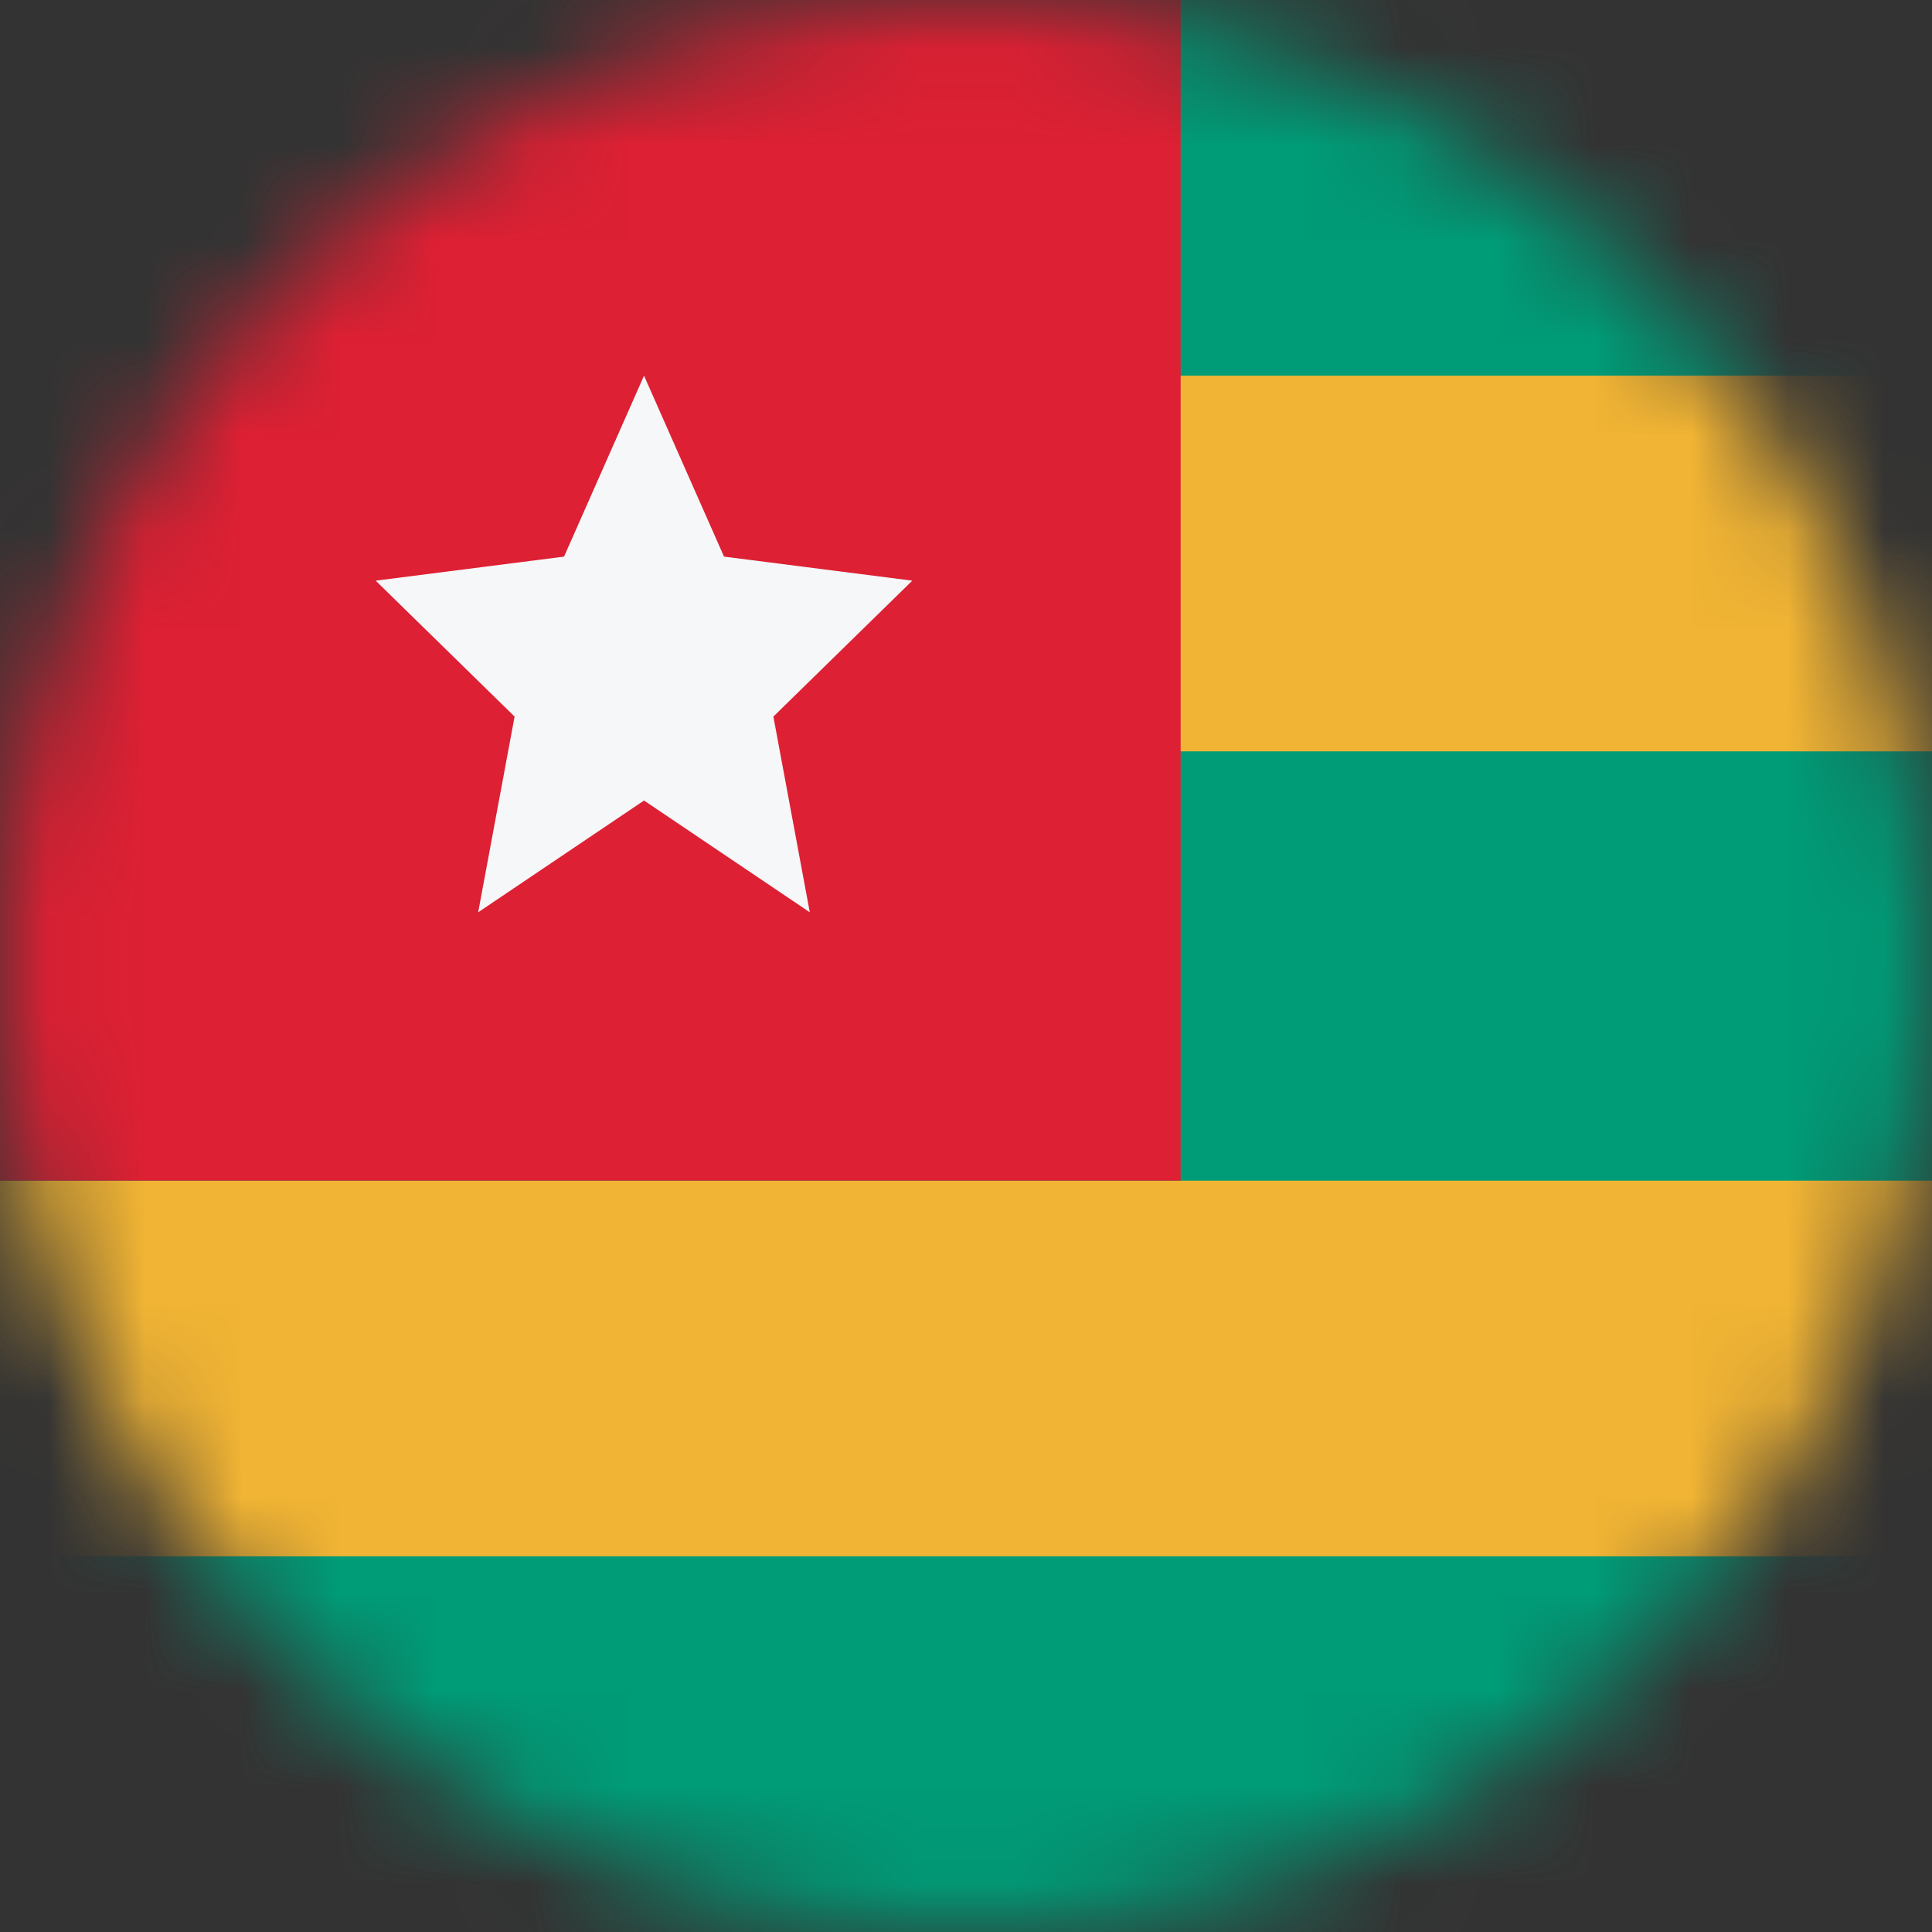 <svg width="20" height="20" viewBox="0 0 20 20" fill="none" xmlns="http://www.w3.org/2000/svg">
<rect x="0" y="0" width="20" height="20" fill="#333333" stroke="none"/>
<mask id="mask0_11482_7595" style="mask-type:alpha" maskUnits="userSpaceOnUse" x="0" y="0" width="20" height="20">
<circle cx="10" cy="10" r="10" fill="#D9D9D9"/>
</mask>
<g mask="url(#mask0_11482_7595)">
<rect y="20" width="20" height="20" transform="rotate(-90 0 20)" fill="#009B77"/>
<rect y="7.778" width="3.889" height="20" transform="rotate(-90 0 7.778)" fill="#F1B434"/>
<rect y="16.111" width="3.889" height="20" transform="rotate(-90 0 16.111)" fill="#F1B434"/>
<rect y="12.222" width="12.222" height="12.222" transform="rotate(-90 0 12.222)" fill="#DD2033"/>
<path d="M6.667 3.889L5.839 5.762L3.889 6.011L5.327 7.418L4.95 9.444L6.667 8.287L8.383 9.444L8.006 7.418L9.444 6.011L7.495 5.762L6.667 3.889Z" fill="#F5F7F8"/>
</g>
</svg>
